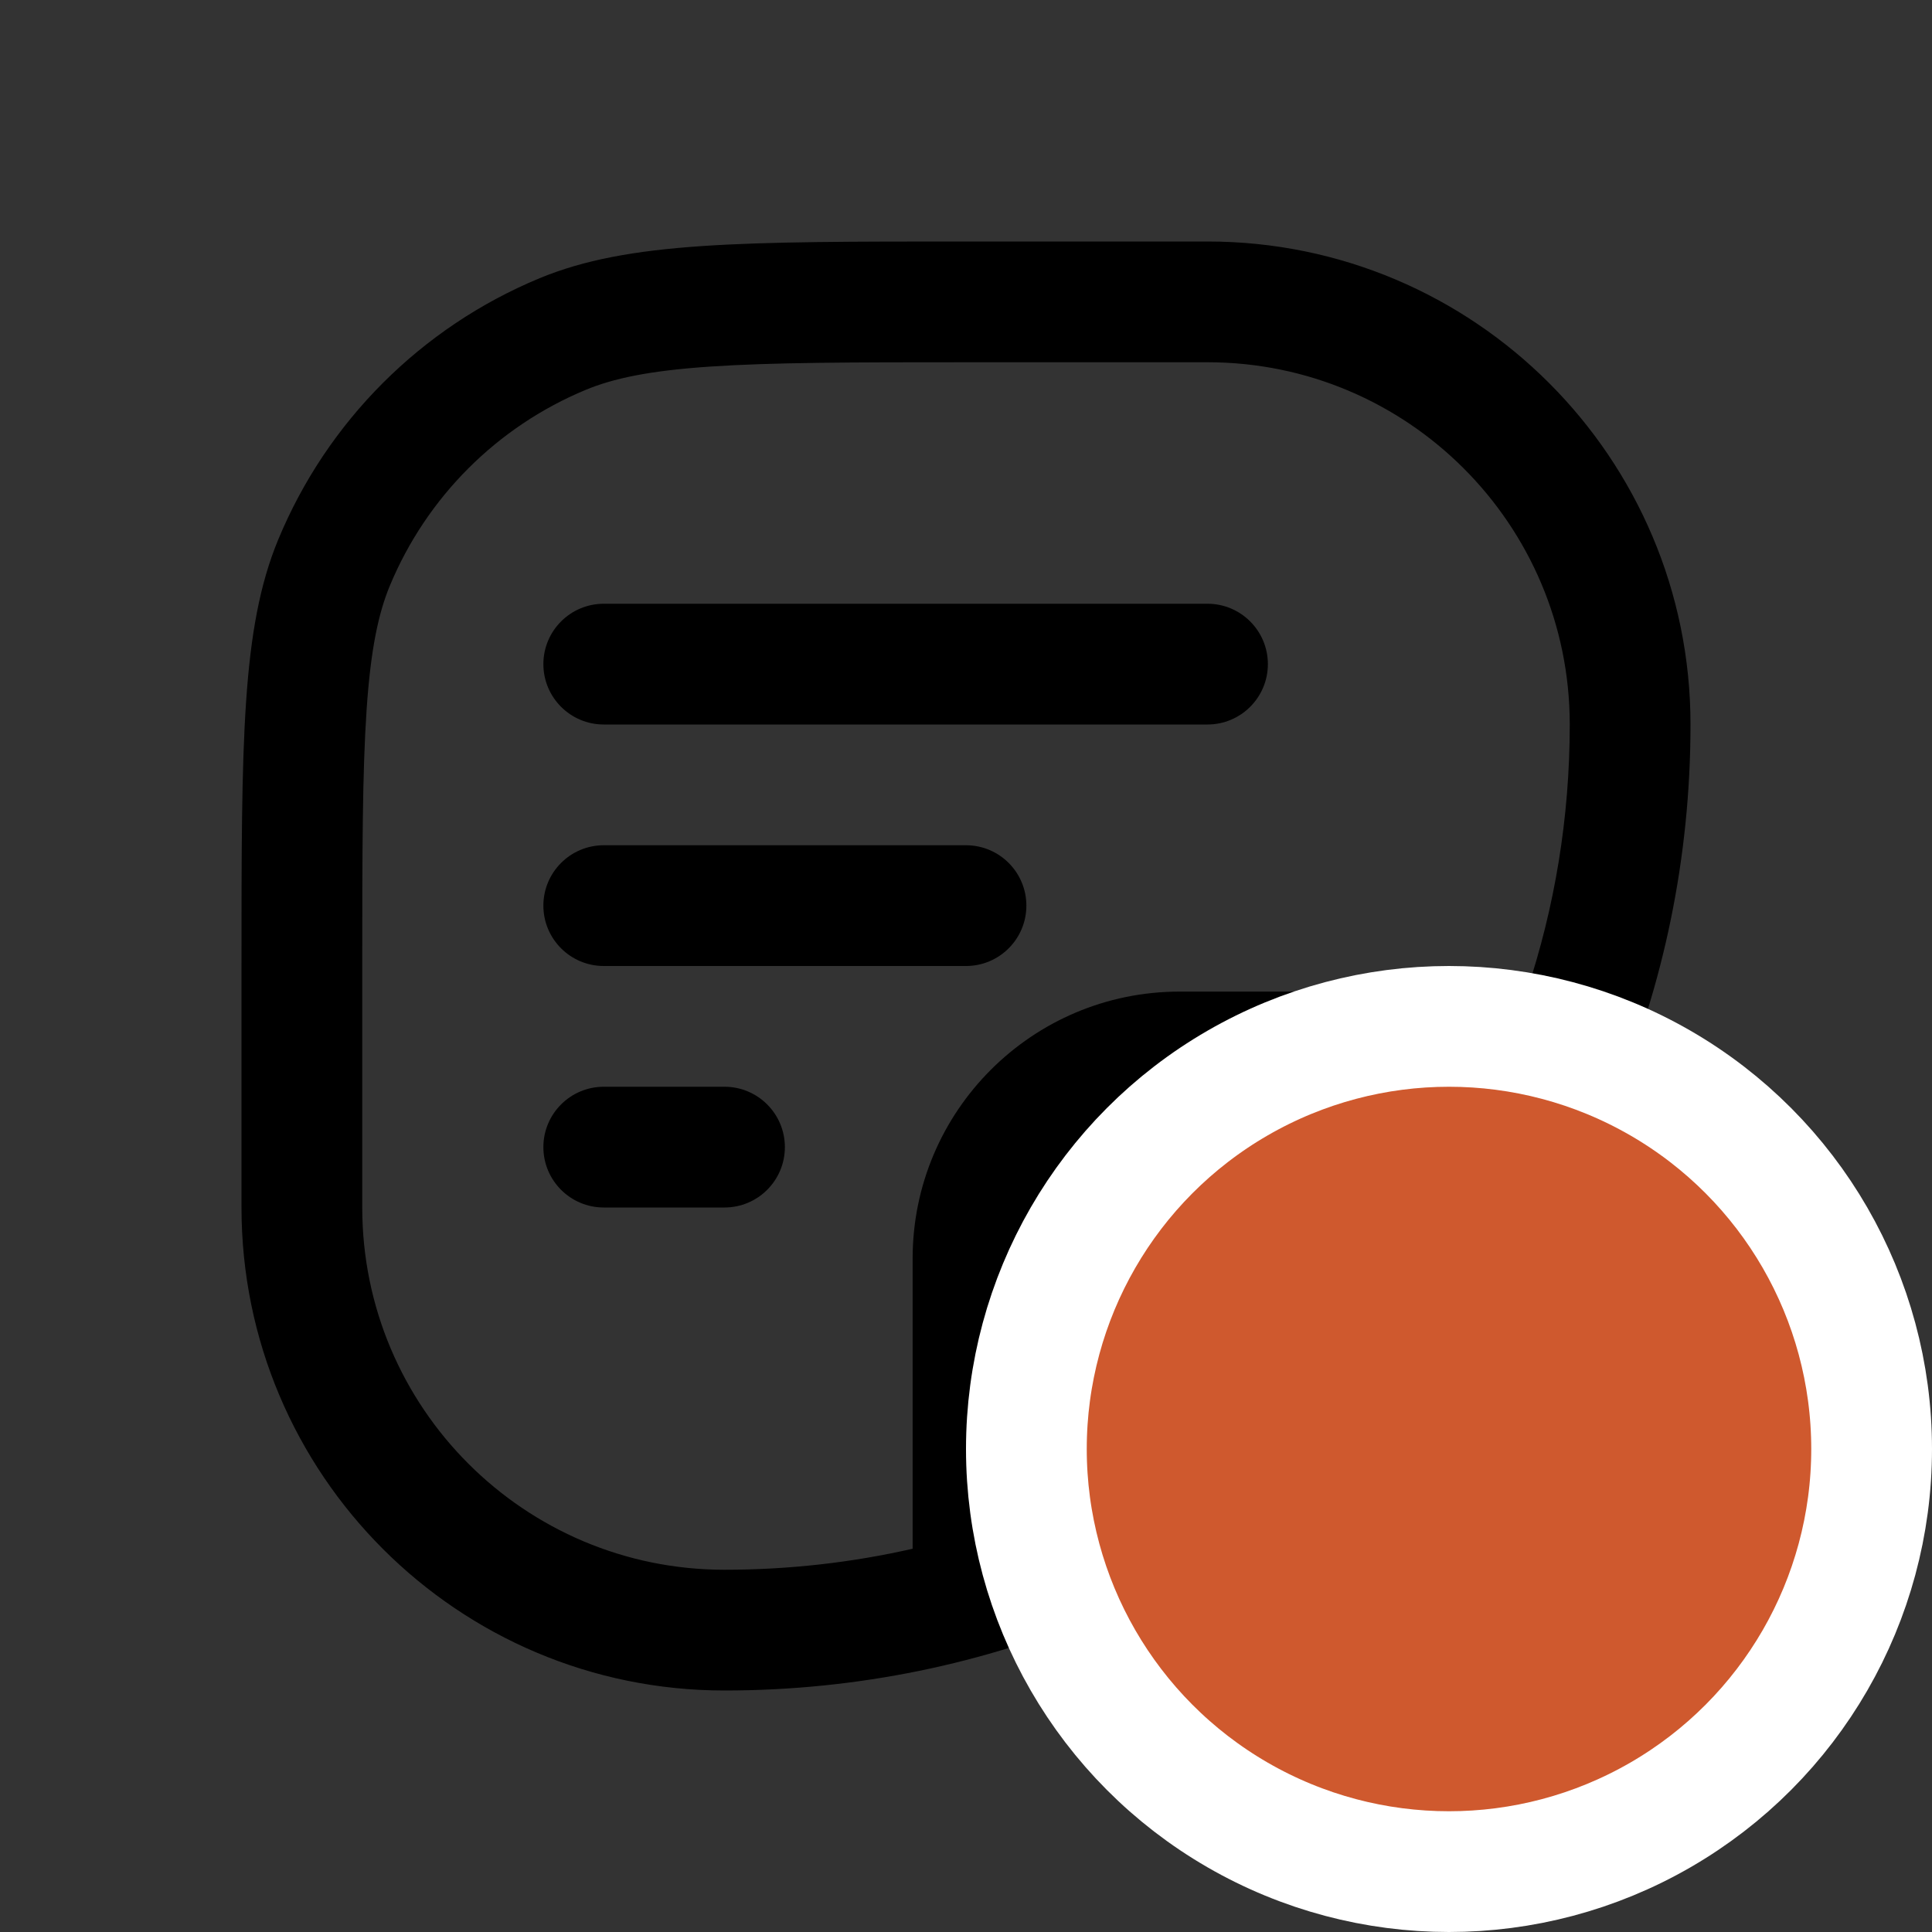 <svg viewBox="0 0 16 16" fill="currentColor" xmlns="http://www.w3.org/2000/svg">
<rect x="0" y="0" width="16" height="16" fill="#333333" stroke="none"/>
<path fill-rule="evenodd" clip-rule="evenodd" d="M8 3H10C11.657 3 13 4.343 13 6C13 6.773 12.875 7.516 12.643 8.212H9.769C8.548 8.212 7.558 9.202 7.558 10.423V12.826C7.057 12.94 6.535 13 6 13C4.343 13 3 11.657 3 10V8C3 7.054 3.001 6.395 3.036 5.879C3.07 5.373 3.135 5.077 3.228 4.852C3.533 4.117 4.117 3.533 4.852 3.228C5.077 3.135 5.373 3.07 5.879 3.036C6.395 3.001 7.054 3 8 3ZM2 8C2 6.136 2 5.204 2.304 4.469C2.71 3.489 3.489 2.71 4.469 2.304C5.204 2 6.136 2 8 2H10C12.209 2 14 3.791 14 6C14 10.418 10.418 14 6 14C3.791 14 2 12.209 2 10V8Z" fill="currentColor"/>
<path d="M4.5 5.5C4.5 5.224 4.724 5 5 5H10C10.276 5 10.5 5.224 10.5 5.5C10.5 5.776 10.276 6 10 6H5C4.724 6 4.5 5.776 4.5 5.5Z" fill="currentColor"/>
<path d="M4.5 7.5C4.5 7.224 4.724 7 5 7H8C8.276 7 8.5 7.224 8.5 7.5C8.5 7.776 8.276 8 8 8H5C4.724 8 4.5 7.776 4.5 7.5Z" fill="currentColor"/>
<path d="M4.5 9.5C4.5 9.224 4.724 9 5 9H6C6.276 9 6.5 9.224 6.5 9.5C6.5 9.776 6.276 10 6 10H5C4.724 10 4.5 9.776 4.5 9.5Z" fill="currentColor"/>
<circle cx="12" cy="12" r="3.5" fill="#CF592E" stroke="white"/>
</svg>
